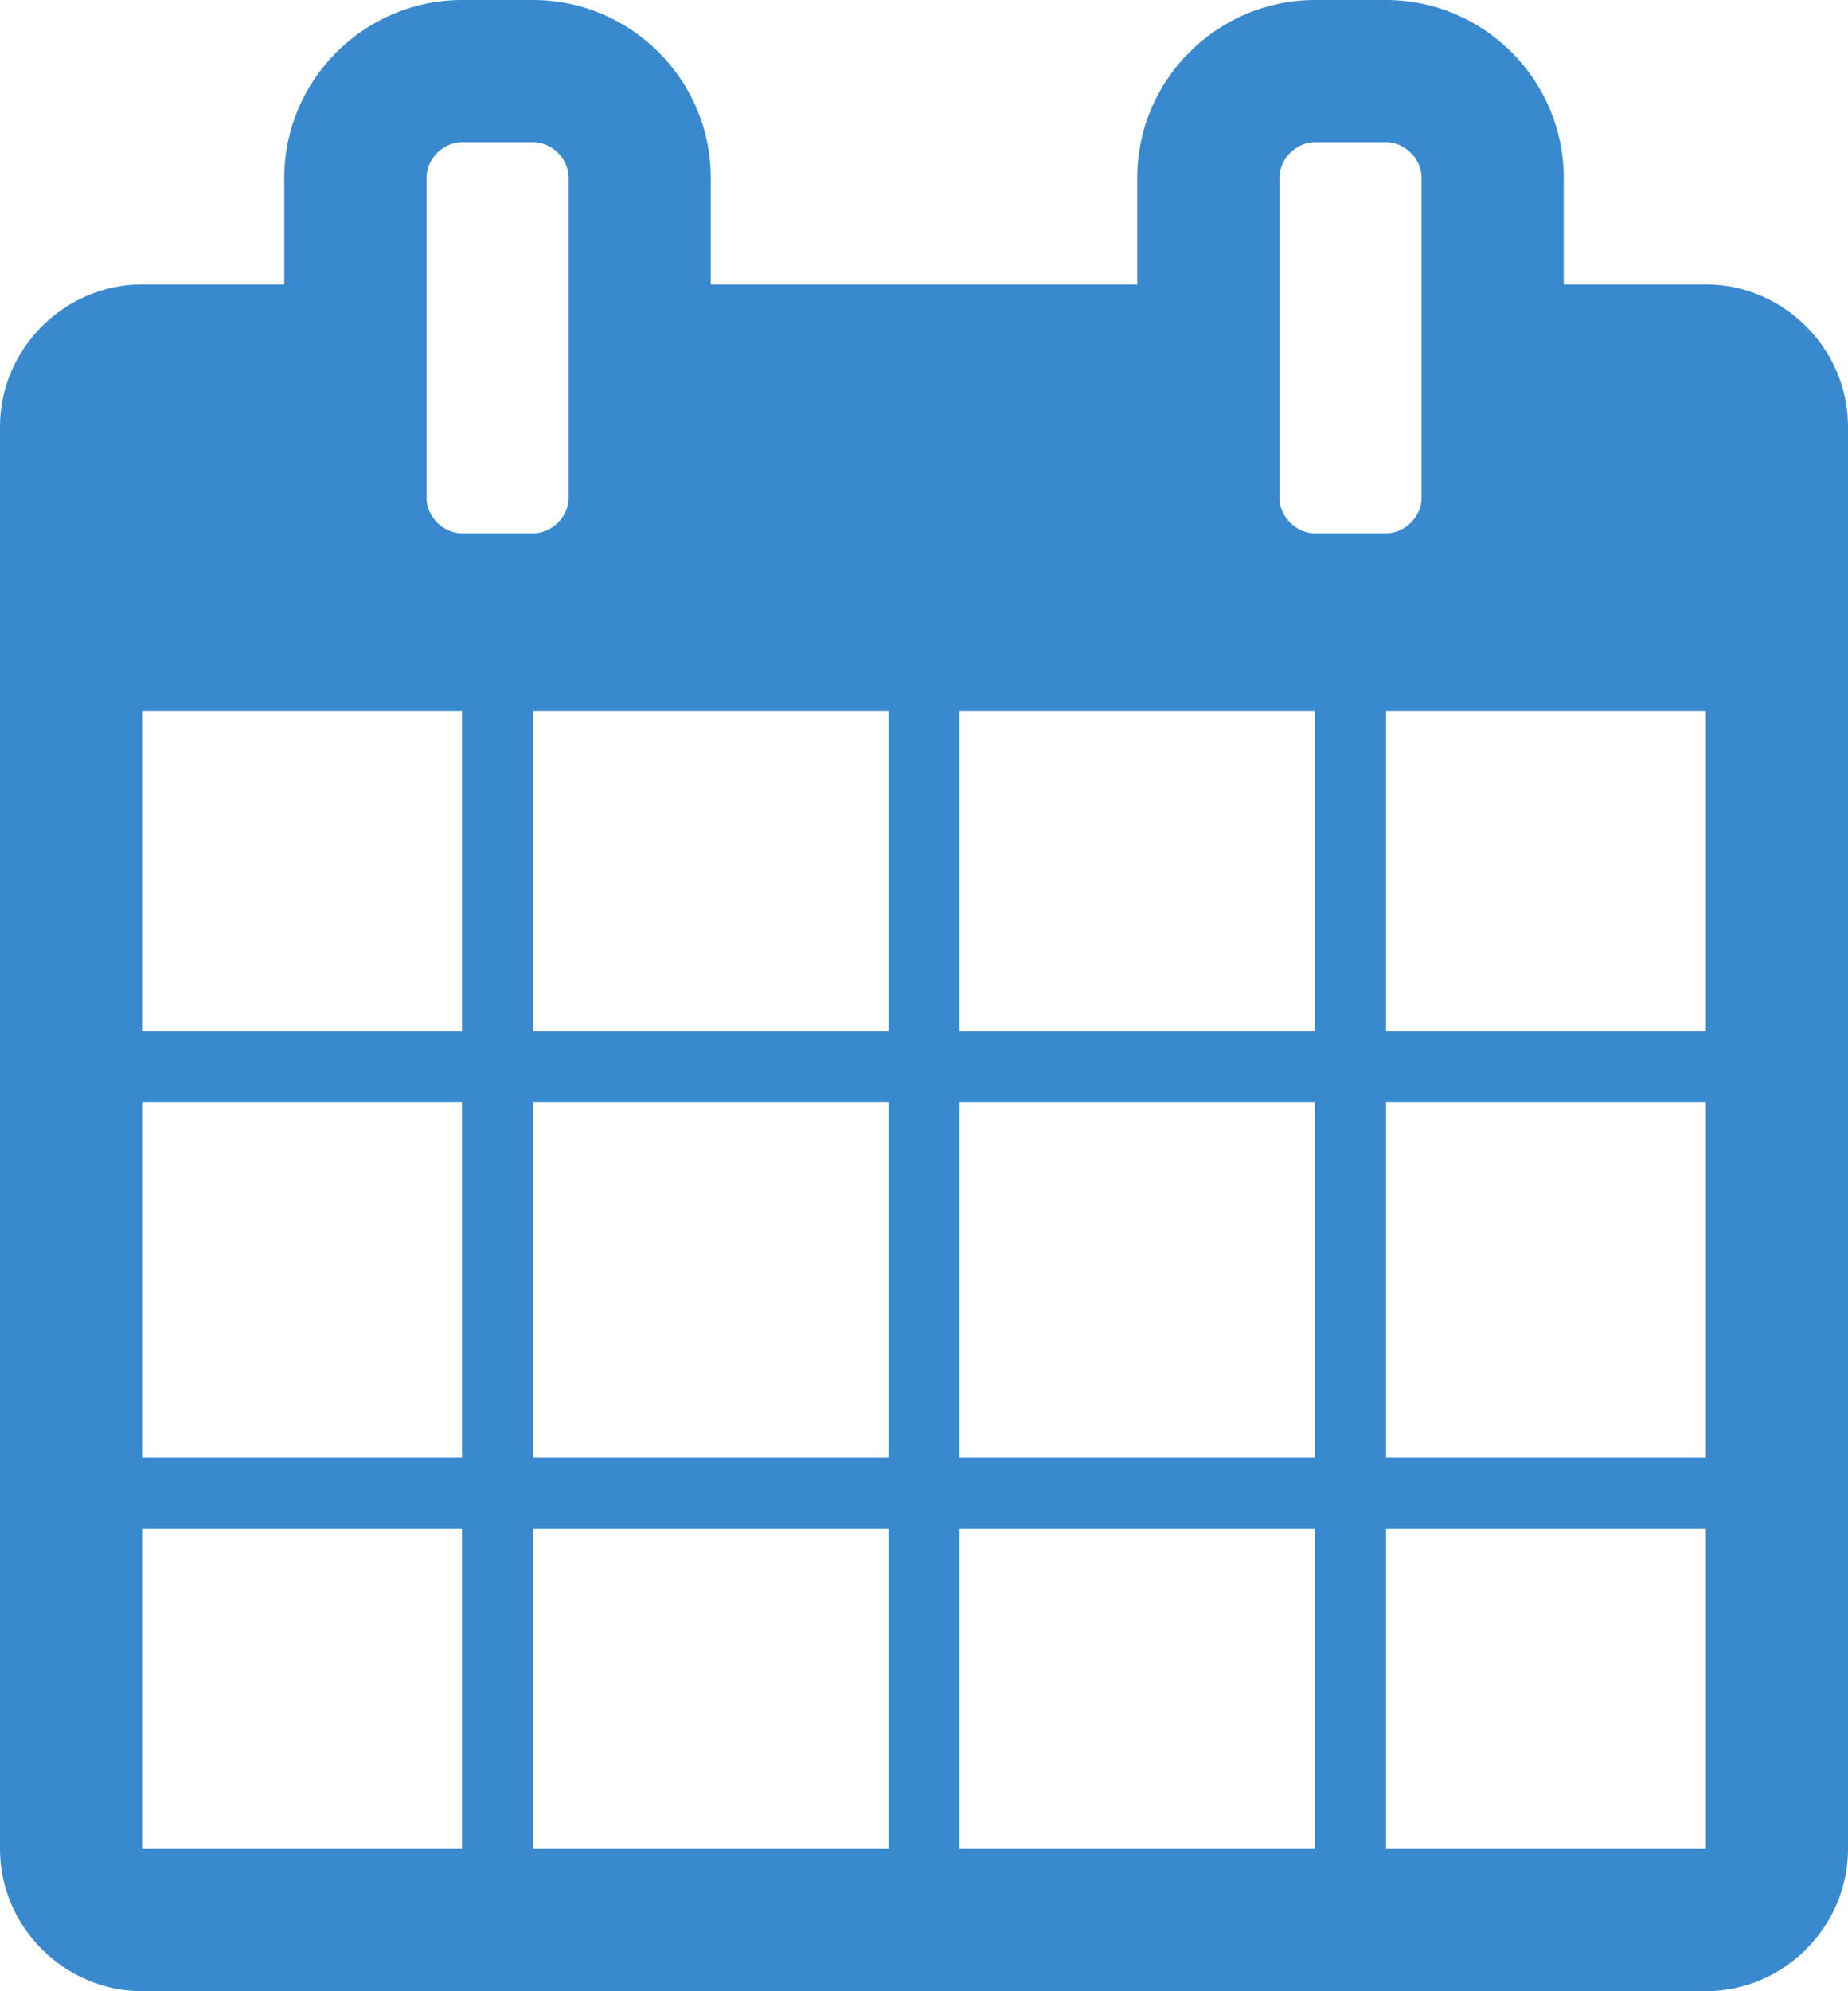 <?xml version="1.0" encoding="utf-8"?>
<!-- Generator: Adobe Illustrator 16.0.0, SVG Export Plug-In . SVG Version: 6.00 Build 0)  -->
<!DOCTYPE svg PUBLIC "-//W3C//DTD SVG 1.1//EN" "http://www.w3.org/Graphics/SVG/1.1/DTD/svg11.dtd">
<svg version="1.1" id="Layer_1" xmlns="http://www.w3.org/2000/svg" xmlns:xlink="http://www.w3.org/1999/xlink" x="0px" y="0px"
	 width="16.707px" height="17.992px" viewBox="0 0 16.707 17.992" enable-background="new 0 0 16.707 17.992" xml:space="preserve">
<g>
	<path fill="#3989CE" d="M16.707,16.707c0,0.703-0.582,1.285-1.285,1.285H1.285C0.582,17.992,0,17.41,0,16.707V3.855
		C0,3.152,0.582,2.57,1.285,2.57H2.57V1.606C2.57,0.723,3.293,0,4.177,0h0.643c0.884,0,1.606,0.723,1.606,1.606V2.57h3.855V1.606
		C10.281,0.723,11.004,0,11.888,0h0.643c0.884,0,1.606,0.723,1.606,1.606V2.57h1.285c0.703,0,1.285,0.582,1.285,1.285V16.707z
		 M4.177,9.317V6.426H1.285v2.892H4.177z M4.177,13.173V9.96H1.285v3.213H4.177z M4.177,16.707v-2.892H1.285v2.892H4.177z
		 M5.141,1.606c0-0.171-0.15-0.321-0.321-0.321H4.177c-0.171,0-0.321,0.15-0.321,0.321v2.892c0,0.171,0.15,0.321,0.321,0.321h0.643
		c0.171,0,0.321-0.15,0.321-0.321V1.606z M8.032,9.317V6.426H4.819v2.892H8.032z M8.032,13.173V9.96H4.819v3.213H8.032z
		 M8.032,16.707v-2.892H4.819v2.892H8.032z M11.888,9.317V6.426H8.675v2.892H11.888z M11.888,13.173V9.96H8.675v3.213H11.888z
		 M11.888,16.707v-2.892H8.675v2.892H11.888z M12.852,1.606c0-0.171-0.15-0.321-0.321-0.321h-0.643c-0.171,0-0.321,0.15-0.321,0.321
		v2.892c0,0.171,0.15,0.321,0.321,0.321h0.643c0.171,0,0.321-0.15,0.321-0.321V1.606z M15.422,9.317V6.426H12.53v2.892H15.422z
		 M15.422,13.173V9.96H12.53v3.213H15.422z M15.422,16.707v-2.892H12.53v2.892H15.422z"/>
</g>
</svg>
